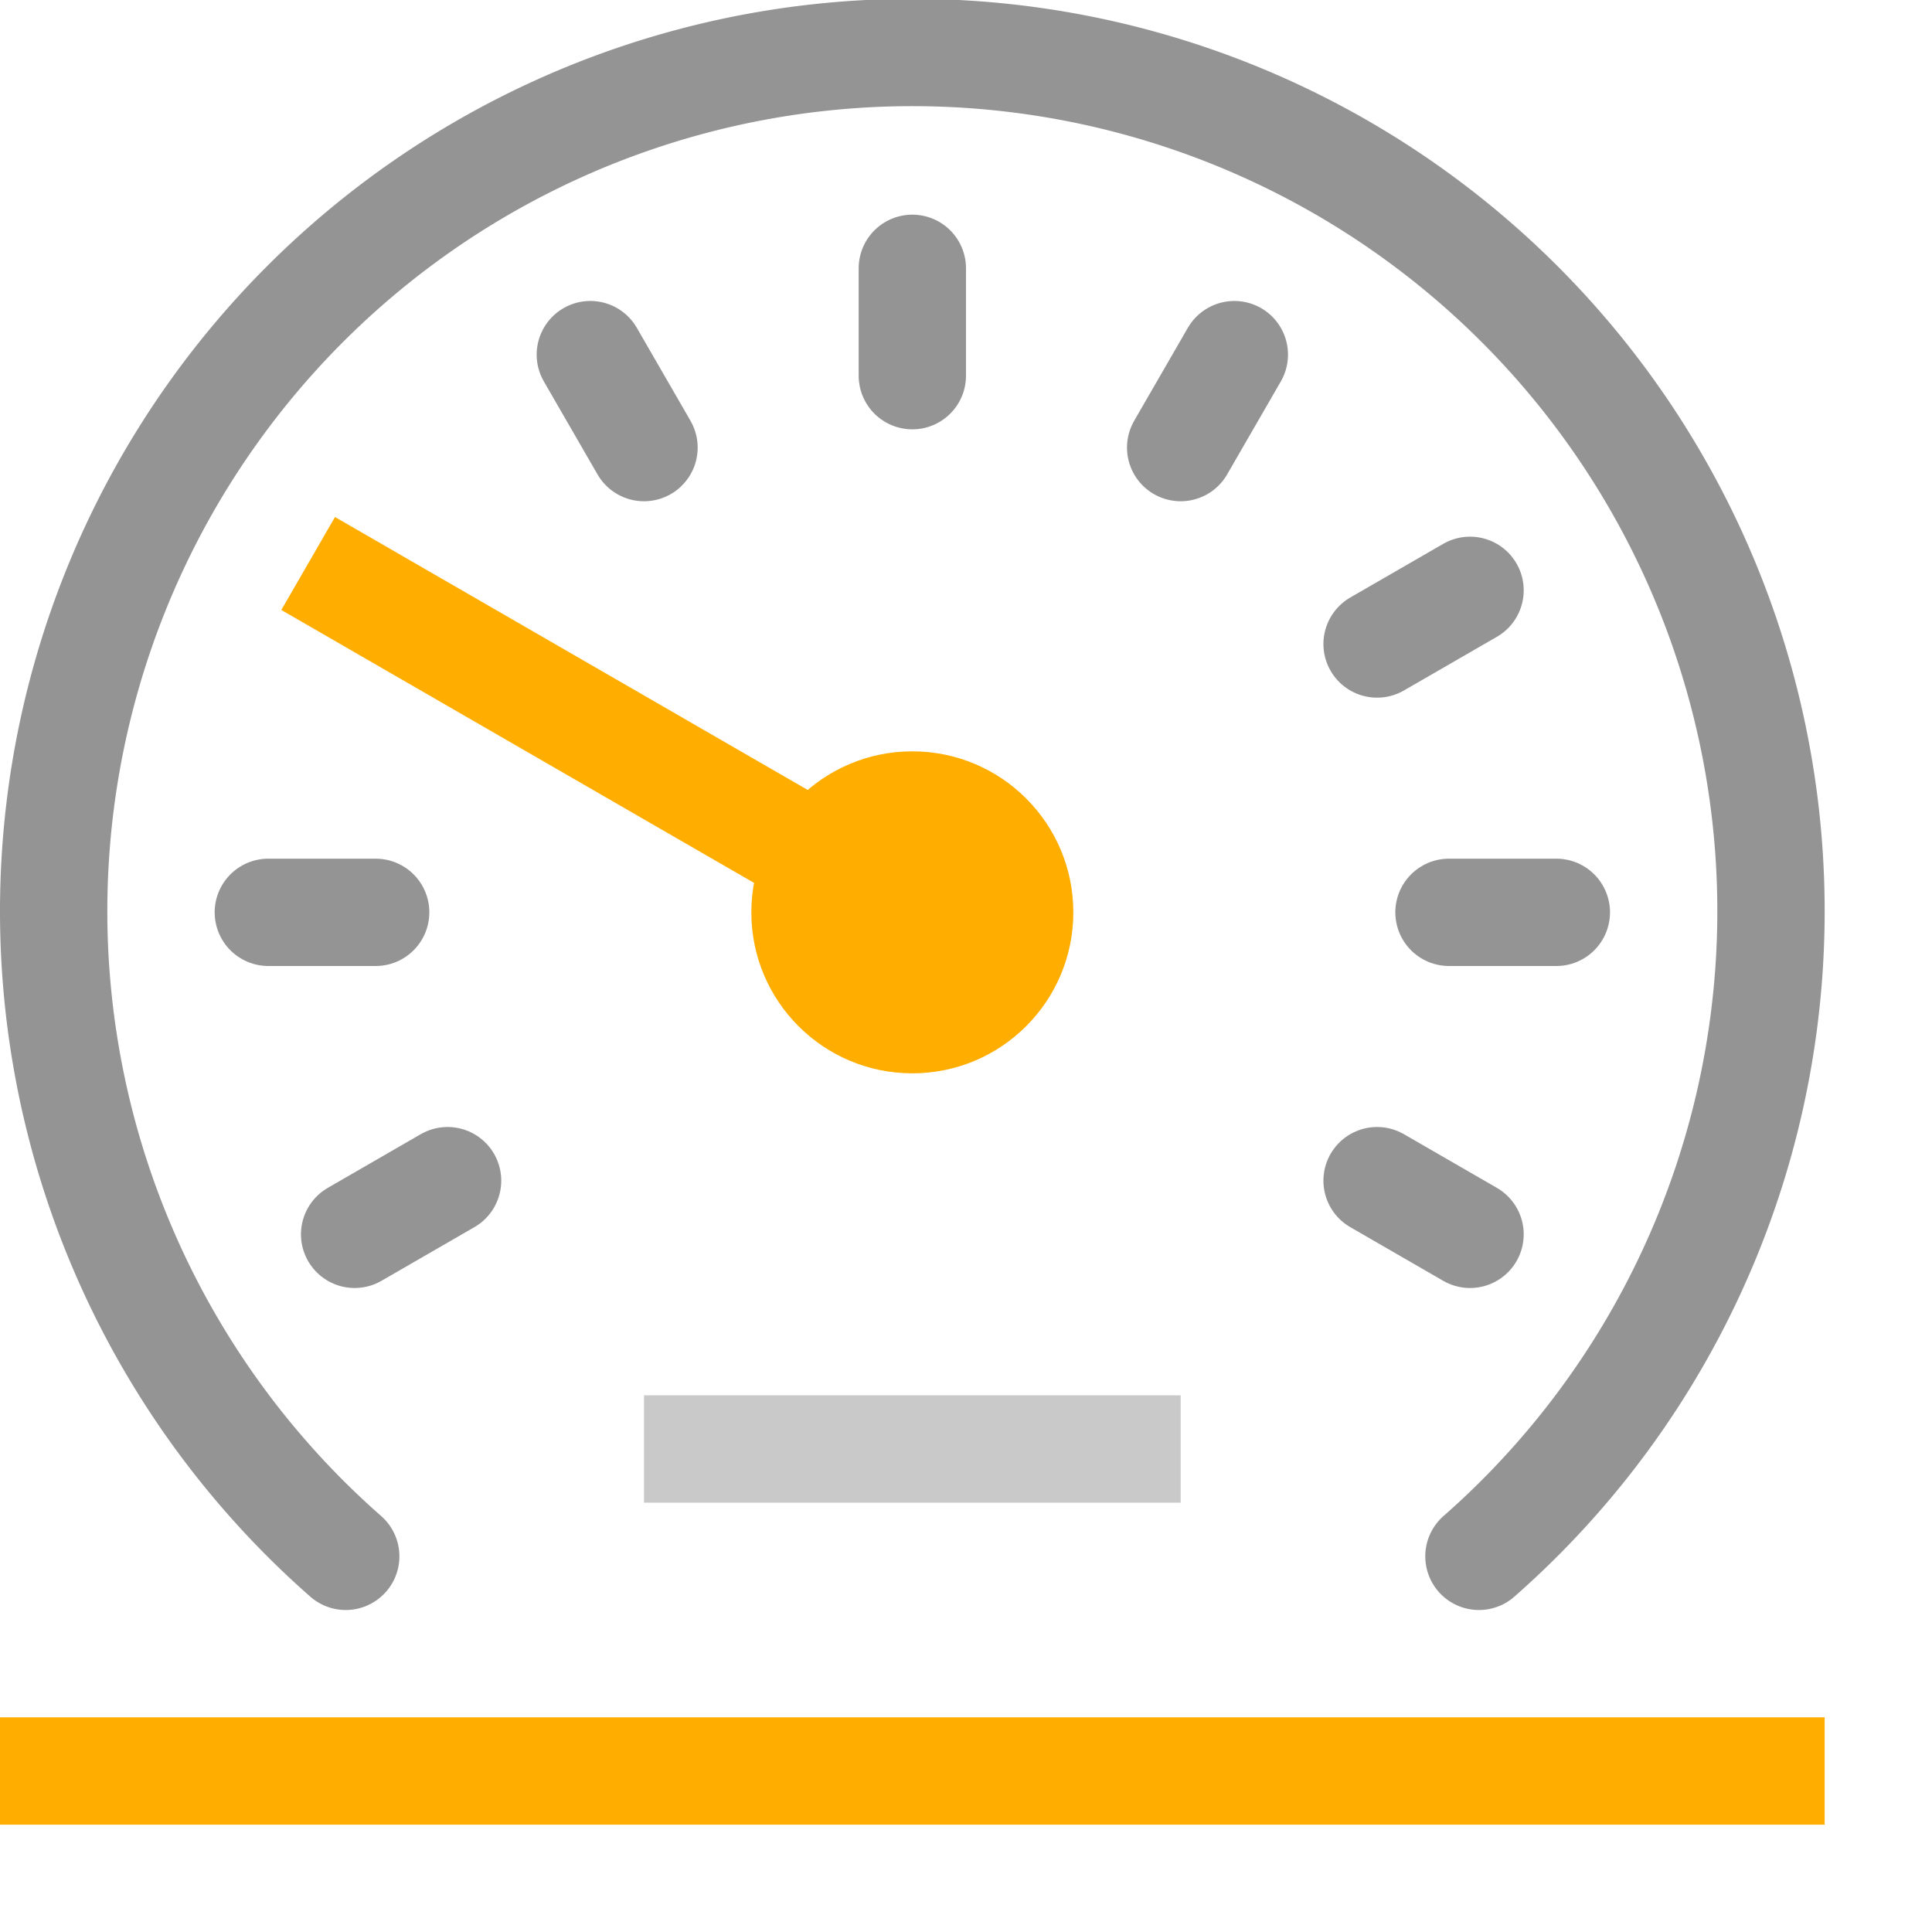 <svg xmlns="http://www.w3.org/2000/svg" width="18" height="18" viewBox="0 0 18 18"><line x1="0.5" y1="16.5" x2="16.5" y2="16.5" style="fill:none;stroke:#FFAE00 ;stroke-linecap:square;stroke-linejoin:round"/><line x1="8.5" y1="2.5" x2="8.5" y2="3.5" style="fill:none;stroke:#949494;stroke-linecap:round;stroke-linejoin:round"/><line x1="5.5" y1="3.304" x2="6" y2="4.17" style="fill:none;stroke:#949494;stroke-linecap:round;stroke-linejoin:round"/><line x1="3.304" y1="5.5" x2="8.5" y2="8.5" style="fill:none;stroke:#FFAE00 ;stroke-linecap:square;stroke-linejoin:round"/><line x1="2.5" y1="8.5" x2="3.5" y2="8.5" style="fill:none;stroke:#949494;stroke-linecap:round;stroke-linejoin:round"/><line x1="13.5" y1="8.5" x2="14.5" y2="8.5" style="fill:none;stroke:#949494;stroke-linecap:round;stroke-linejoin:round"/><line x1="12.83" y1="11" x2="13.696" y2="11.5" style="fill:none;stroke:#949494;stroke-linecap:round;stroke-linejoin:round"/><line x1="3.304" y1="11.5" x2="4.17" y2="11" style="fill:none;stroke:#949494;stroke-linecap:round;stroke-linejoin:round"/><line x1="12.83" y1="6" x2="13.696" y2="5.5" style="fill:none;stroke:#949494;stroke-linecap:round;stroke-linejoin:round"/><line x1="11" y1="4.17" x2="11.5" y2="3.304" style="fill:none;stroke:#949494;stroke-linecap:round;stroke-linejoin:round"/><circle cx="8.5" cy="8.5" r="1.5" style="fill:#FFAE00 "/><path d="M13.779,14.5a8,8,0,1,0-10.558,0" style="fill:none;stroke:#949494;stroke-linecap:round;stroke-linejoin:round"/><line x1="6.5" y1="13.5" x2="10.5" y2="13.5" style="fill:none;stroke:#949494;stroke-linecap:square;stroke-linejoin:round;opacity:0.5"/></svg>